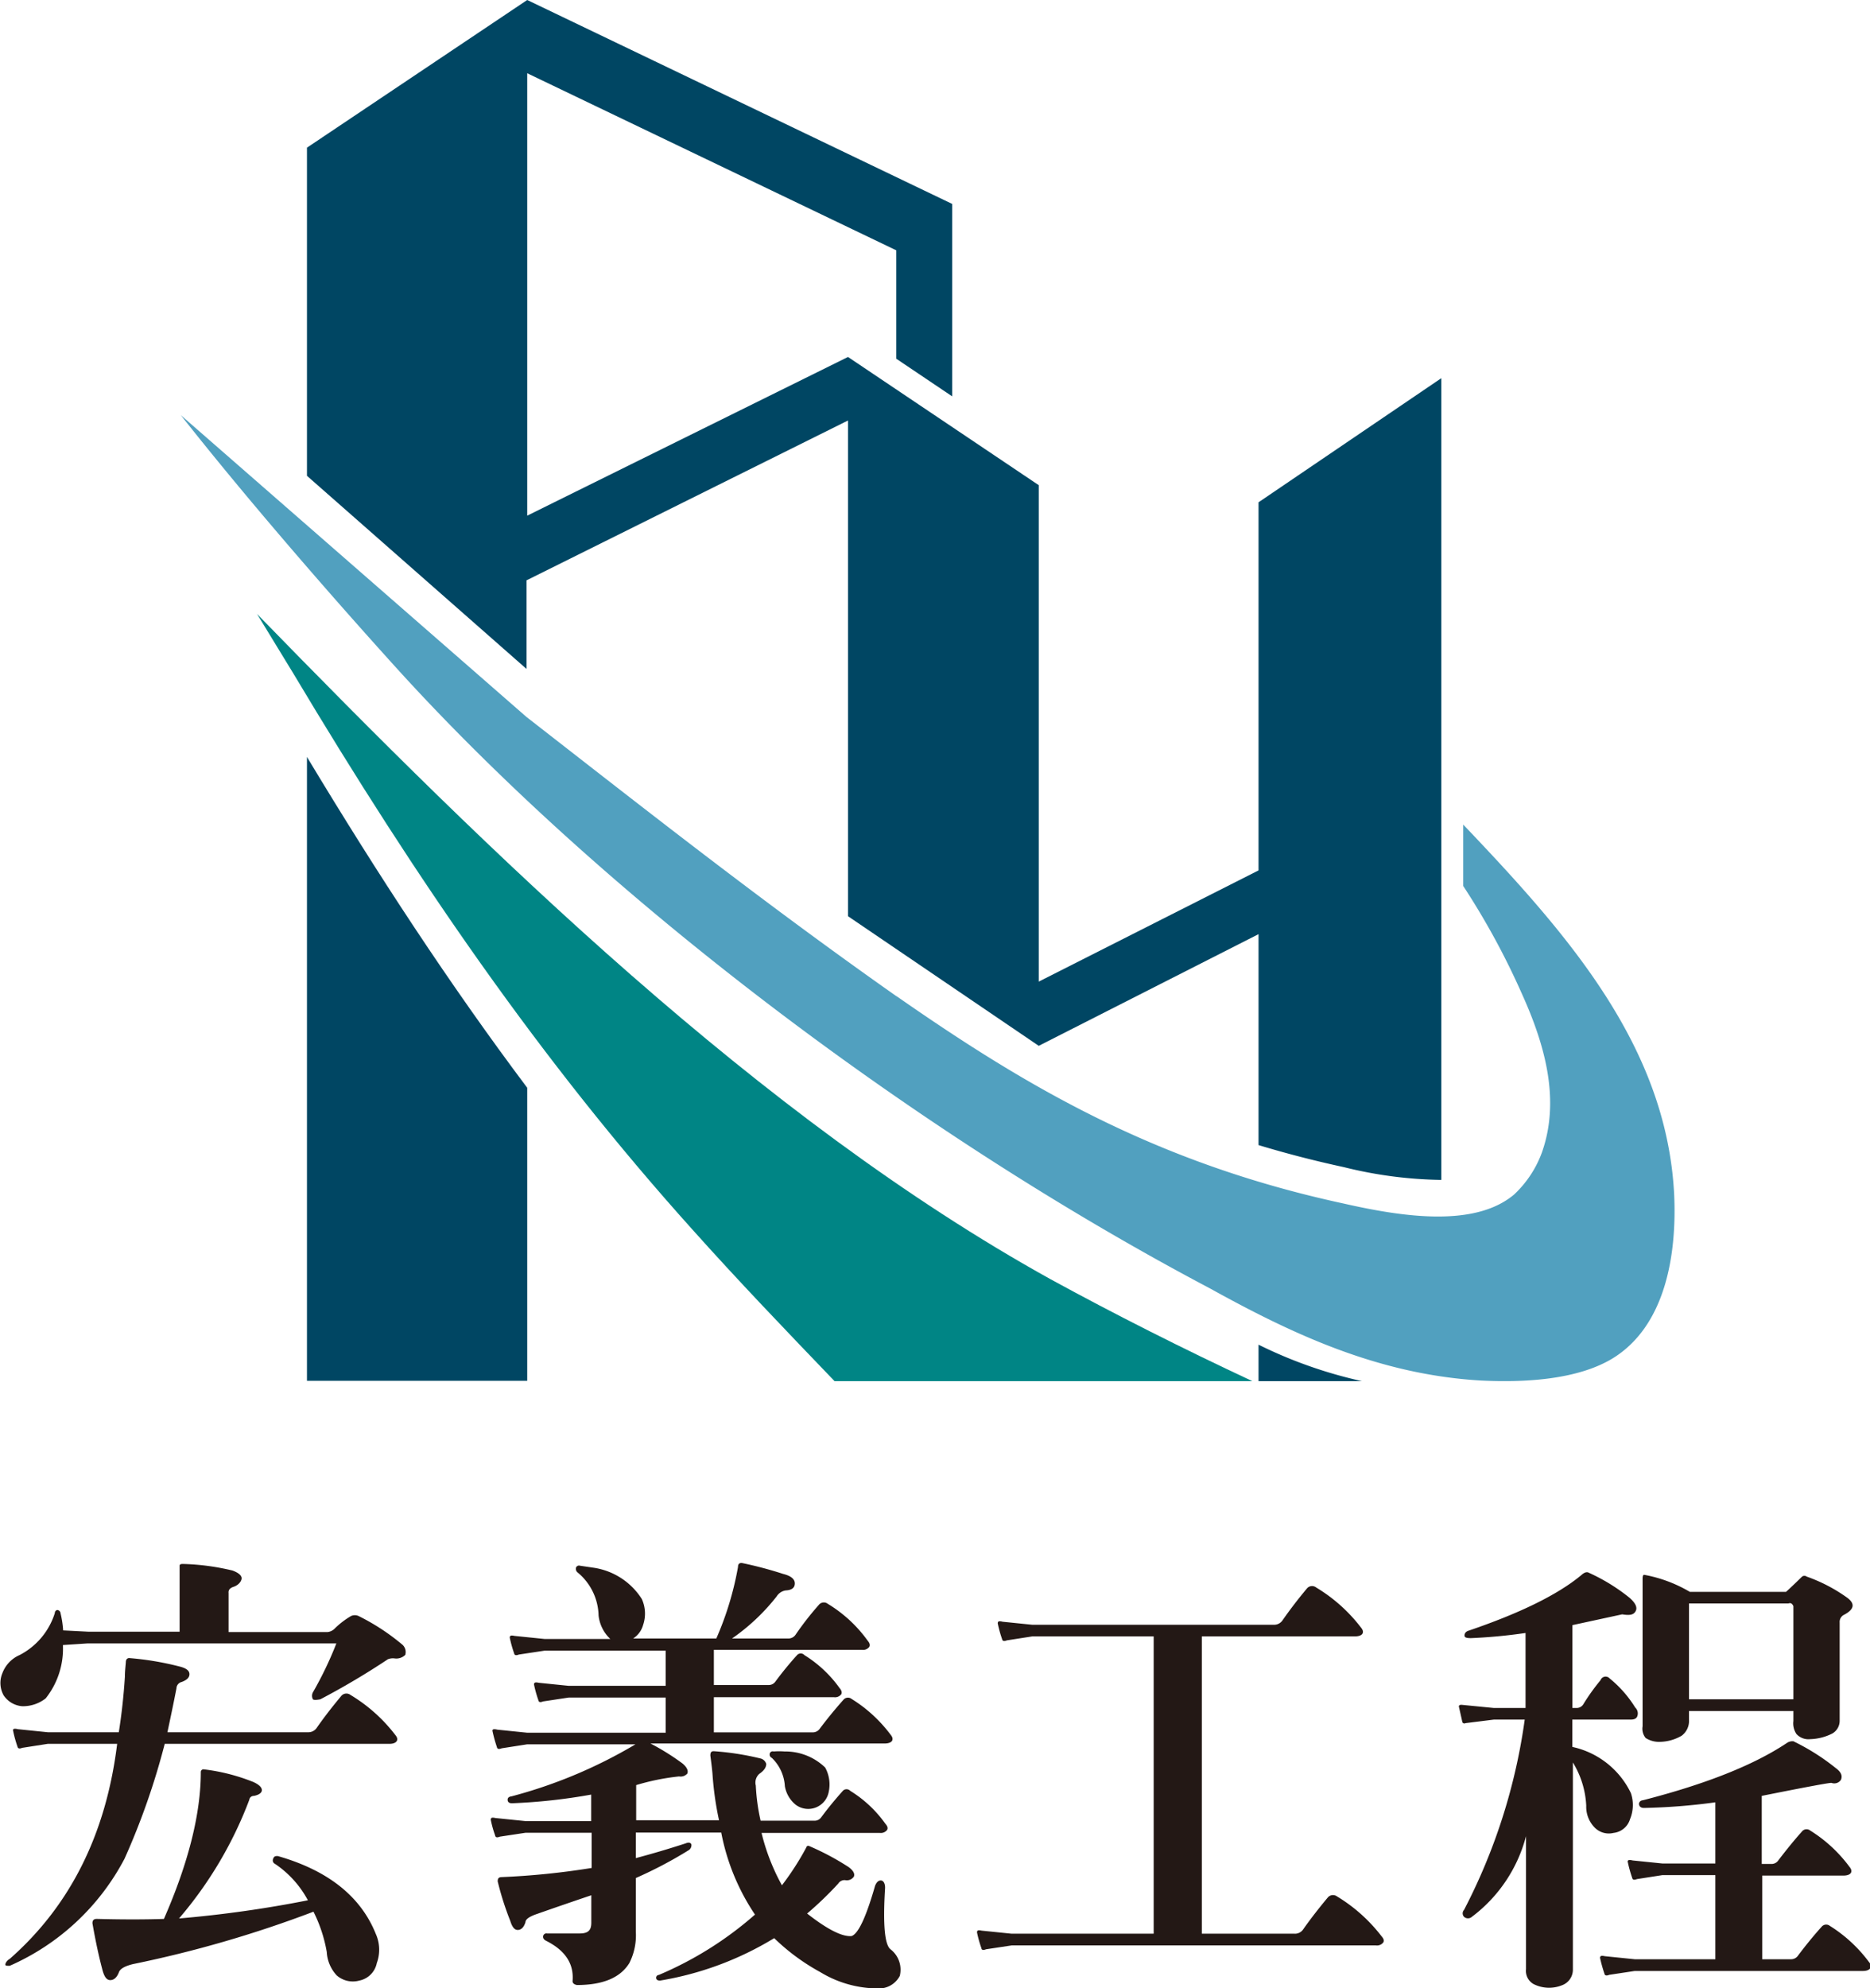 <svg id="f26e1e6e-62b0-43e6-b08c-f6dfbe923d7e" data-name="圖層 1" xmlns="http://www.w3.org/2000/svg" viewBox="0 0 159.61 169.64"><defs><style>.fef55efe-9963-4b8c-9eff-30dc538840d9{fill:#231815;}.eb0e9f63-7d85-42d0-995e-2baf1a9e111f{fill:#51a0bf;}.b12b8cdc-8ba2-4c92-8b9c-40dc923a1197,.eb0e9f63-7d85-42d0-995e-2baf1a9e111f,.f3c1b8d2-7415-4ee2-baf4-630b289f45ef{fill-rule:evenodd;}.f3c1b8d2-7415-4ee2-baf4-630b289f45ef{fill:#008585;}.b12b8cdc-8ba2-4c92-8b9c-40dc923a1197{fill:#004663;}</style></defs><title>company</title><path class="fef55efe-9963-4b8c-9eff-30dc538840d9" d="M5.37,140.37a6.82,6.82,0,0,1-1.47,4.55,3.15,3.15,0,0,1-2,.67,2.1,2.1,0,0,1-1.59-.93,2.16,2.16,0,0,1-.11-1.88,2.74,2.74,0,0,1,1.48-1.56,6.08,6.08,0,0,0,3-3.58c0-.17.13-.26.23-.26a.31.31,0,0,1,.26.29,8.5,8.5,0,0,1,.22,1.45l2.14.11h7.8v-5q0-.25,0-.63c0-.1.08-.15.26-.15a20.24,20.24,0,0,1,4.25.56c.52.19.78.42.78.66s-.24.59-.71.74c-.29.1-.43.27-.4.52v3.33h8.46a1,1,0,0,0,.6-.3,7.07,7.07,0,0,1,1.4-1.07.78.78,0,0,1,.63,0,18.73,18.73,0,0,1,3.77,2.47.85.85,0,0,1,.22.85,1.09,1.09,0,0,1-.92.3,1.17,1.17,0,0,0-.56.07A64,64,0,0,1,27.34,145q-.53.1-.63,0a.63.63,0,0,1,0-.6,30.85,30.85,0,0,0,2-4.17H7.48ZM10,148.8H4.08l-2.18.34c-.25.1-.38.06-.41-.11a10.48,10.48,0,0,1-.37-1.34c-.05-.17.09-.22.41-.14l2.55.26h6.06c.25-1.58.42-3.16.52-4.74,0-.44.05-.85.08-1.22,0-.22.08-.34.26-.37a25,25,0,0,1,4.28.71c.6.14.89.36.89.66s-.22.5-.66.67a.58.58,0,0,0-.45.55c-.22,1.14-.48,2.38-.77,3.74h12a.86.86,0,0,0,.74-.37c.64-.92,1.35-1.83,2.11-2.74a.57.57,0,0,1,.78-.07,13.66,13.66,0,0,1,3.81,3.4c.17.2.22.37.14.52s-.3.25-.62.25H14.06a61.23,61.23,0,0,1-3.43,9.8,20.28,20.28,0,0,1-9.8,9.14c-.23,0-.35,0-.37-.08s.07-.34.37-.51Q8.58,160.34,10,148.8Zm16.79,14.31a99.53,99.53,0,0,1-15.42,4.48c-.72.17-1.12.41-1.22.7-.17.44-.42.67-.74.67s-.53-.3-.7-1c-.3-1.14-.57-2.42-.82-3.85,0-.27.12-.39.45-.37,1.92.05,3.8.06,5.65,0,2.1-4.79,3.15-9,3.15-12.54a.23.23,0,0,1,.29-.22,16.58,16.58,0,0,1,4.18,1.07c.49.22.74.46.74.7s-.27.41-.67.49c-.24,0-.38.16-.4.33a33.93,33.93,0,0,1-6,10.13,100.51,100.51,0,0,0,11-1.55,8.67,8.67,0,0,0-2.81-3.11.32.32,0,0,1-.15-.44c.05-.18.18-.25.41-.22q6.42,1.84,8.35,6.65a3.3,3.3,0,0,1,.08,2.48A1.9,1.9,0,0,1,30.67,169a2.09,2.09,0,0,1-1.93-.44,3.2,3.2,0,0,1-.85-2A12.27,12.27,0,0,0,26.75,163.11Z"/><path class="fef55efe-9963-4b8c-9eff-30dc538840d9" d="M64.44,163.37a18.85,18.85,0,0,1-2.88-7H54.27v2.18q2.11-.56,4.26-1.26c.24-.1.4-.07.48.08a.51.51,0,0,1-.19.48,36.22,36.22,0,0,1-4.55,2.4v4.58a5.26,5.26,0,0,1-.55,2.67q-1.15,1.88-4.48,1.88c-.24-.05-.37-.16-.37-.33.13-1.48-.62-2.62-2.25-3.44-.2-.1-.29-.23-.26-.41a.28.28,0,0,1,.33-.22c1.09,0,2,0,2.78,0s1-.31,1-.93v-2.33q-2.4.81-4.62,1.59c-.66.22-1,.46-1,.71-.13.41-.34.64-.63.66s-.5-.23-.67-.78a25.24,25.24,0,0,1-1.07-3.36c0-.25.07-.37.37-.37a65.54,65.54,0,0,0,7.65-.78v-3H44.84l-2.18.33c-.24.1-.38.06-.4-.11a8.93,8.93,0,0,1-.37-1.33c0-.17.08-.22.4-.15l2.55.26h5.62v-2.26a48.73,48.73,0,0,1-6.76.74c-.22,0-.35-.08-.37-.26s.08-.3.33-.33a41.33,41.33,0,0,0,10.58-4.44H45l-2.18.34c-.25.1-.38.06-.41-.11a12.42,12.42,0,0,1-.37-1.34c-.05-.17.09-.22.41-.14l2.55.26H56.82v-3H48.54l-2.18.33c-.25.1-.38.07-.41-.11a10.33,10.33,0,0,1-.37-1.33c0-.17.09-.22.41-.15l2.55.26h8.28v-3H46.47l-2.18.33c-.25.1-.38.06-.41-.11a10.33,10.33,0,0,1-.37-1.33c0-.17.09-.22.41-.15l2.55.26h5.62a3.23,3.23,0,0,1-1-2,4.9,4.9,0,0,0-1.82-3.7.41.41,0,0,1-.11-.37.27.27,0,0,1,.34-.18l1.22.18a5.89,5.89,0,0,1,4.06,2.66,3,3,0,0,1,.11,2.22,2,2,0,0,1-.85,1.15h7.1a26.73,26.73,0,0,0,1.85-6.1c0-.25.11-.36.34-.34a33.48,33.48,0,0,1,3.51.93q1,.25,1,.81t-.78.6a1.1,1.1,0,0,0-.77.51,17.49,17.49,0,0,1-3.81,3.59h4.77a.74.74,0,0,0,.66-.33,25.76,25.76,0,0,1,2-2.56.54.54,0,0,1,.74-.07A11.54,11.54,0,0,1,74.06,140c.17.2.22.37.14.52a.67.67,0,0,1-.63.26H60.93v3h4.66a.69.69,0,0,0,.59-.29c.57-.77,1.18-1.52,1.85-2.26a.42.42,0,0,1,.63,0,10.43,10.43,0,0,1,3,2.81c.17.2.22.37.15.52a.67.67,0,0,1-.63.26H60.93v3h8.43a.73.73,0,0,0,.63-.34c.61-.81,1.27-1.62,2-2.44a.5.5,0,0,1,.7-.07A12.1,12.1,0,0,1,76,148c.17.2.22.37.15.52s-.31.25-.63.25h-20a20.51,20.51,0,0,1,2.74,1.71c.37.32.5.6.41.85a.76.76,0,0,1-.71.25,19.77,19.77,0,0,0-3.66.74v3h7.07a27.38,27.38,0,0,1-.56-4c-.05-.54-.11-1-.18-1.52,0-.27.08-.39.33-.37a23.68,23.68,0,0,1,4,.63.68.68,0,0,1,.44.45c0,.27-.15.55-.59.85a1,1,0,0,0-.3,1,17.08,17.08,0,0,0,.41,3h4.58a.7.7,0,0,0,.6-.3c.56-.76,1.18-1.51,1.84-2.25a.43.43,0,0,1,.63,0,10.31,10.31,0,0,1,3,2.81c.18.2.23.37.15.52a.67.67,0,0,1-.63.26H65a18,18,0,0,0,1.74,4.47,23.64,23.64,0,0,0,2.07-3.21q.07-.23.3-.12a22.17,22.17,0,0,1,3.33,1.78c.39.29.54.57.44.81a.72.72,0,0,1-.74.3.63.63,0,0,0-.59.29,29.63,29.63,0,0,1-2.66,2.56c1.72,1.35,3,2,3.8,1.92q.86-.3,2-4.29c.13-.32.3-.47.52-.45s.36.31.33.71q-.28,4.62.48,5.17a2.2,2.2,0,0,1,.78,2.26,2,2,0,0,1-1.88,1.07,9.5,9.5,0,0,1-4.92-1.4,18,18,0,0,1-3.92-2.89A27.25,27.25,0,0,1,56.34,169q-.29,0-.33-.18a.24.24,0,0,1,.22-.3A30.26,30.26,0,0,0,64.44,163.37ZM65.88,150a.32.32,0,0,1-.18-.37.26.26,0,0,1,.33-.18,6.18,6.18,0,0,1,.93,0,4.9,4.9,0,0,1,3.47,1.37,3,3,0,0,1,.3,2.1A1.78,1.78,0,0,1,67.92,154a2.6,2.6,0,0,1-.93-1.59A3.64,3.64,0,0,0,65.88,150Z"/><path class="fef55efe-9963-4b8c-9eff-30dc538840d9" d="M98.47,165V139.63H88.12l-2.18.34c-.25.1-.38.06-.41-.11a10.48,10.48,0,0,1-.37-1.34c0-.17.09-.22.41-.14l2.55.26h20.6a.87.87,0,0,0,.74-.37c.64-.92,1.34-1.83,2.1-2.74a.57.57,0,0,1,.78-.07,13.66,13.66,0,0,1,3.81,3.4c.17.2.22.37.15.52s-.31.25-.63.25H102.58V165h7.91a.84.84,0,0,0,.74-.37c.64-.91,1.35-1.82,2.11-2.73a.58.58,0,0,1,.78-.08,13.79,13.79,0,0,1,3.8,3.4c.18.2.23.37.15.52a.67.67,0,0,1-.63.26H86.35l-2.19.33c-.24.1-.38.07-.4-.11a10.33,10.33,0,0,1-.37-1.33c0-.17.08-.22.41-.15l2.55.26Z"/><path class="fef55efe-9963-4b8c-9eff-30dc538840d9" d="M134.25,150.39v17.68a1.41,1.41,0,0,1-.93,1.33,2.94,2.94,0,0,1-2.44-.11,1.29,1.29,0,0,1-.63-1.26V156.68a12.58,12.58,0,0,1-4.62,6.88.5.5,0,0,1-.67,0,.43.43,0,0,1,0-.59,50,50,0,0,0,5.18-16.24h-2.63l-2.4.3c-.17.07-.27,0-.3-.11-.09-.42-.19-.85-.29-1.3,0-.12.08-.17.33-.14l2.66.26h2.7v-6.4a45.42,45.42,0,0,1-4.66.44c-.37,0-.55-.05-.55-.22s.09-.33.33-.41q6.62-2.25,9.62-4.73c.27-.25.49-.32.66-.22a16,16,0,0,1,3.48,2.14c.51.45.69.83.51,1.15s-.53.36-1.14.26l-4.25.92v7.07h.37a.67.67,0,0,0,.55-.3,17.62,17.62,0,0,1,1.48-2.07.46.46,0,0,1,.78-.15,9.91,9.91,0,0,1,2.18,2.48.69.69,0,0,1,.18.74c-.07.2-.26.29-.55.29h-5v2.33l.33.08A7.25,7.25,0,0,1,139.2,153a3.15,3.15,0,0,1-.07,2.22,1.66,1.66,0,0,1-1.41,1.18,1.69,1.69,0,0,1-1.66-.51,2.52,2.52,0,0,1-.67-1.81A7.75,7.75,0,0,0,134.25,150.39Zm12.16,16.79V160H141.9l-2.18.34c-.25.1-.38.06-.41-.11a10.8,10.8,0,0,1-.37-1.33c-.05-.18.09-.23.41-.15l2.55.26h4.51v-5.22a52,52,0,0,1-6.1.48c-.25,0-.38-.12-.41-.29s.09-.35.34-.37q8.06-2.07,12.27-4.88a.84.84,0,0,1,.56-.15,18.86,18.86,0,0,1,3.62,2.29c.44.32.59.64.44,1a.68.68,0,0,1-.81.26q-.4,0-5.95,1.11v5.81h.81a.71.71,0,0,0,.63-.34c.62-.81,1.27-1.62,2-2.44a.5.5,0,0,1,.7-.07,12.1,12.1,0,0,1,3.33,3.07c.17.2.22.37.15.52s-.31.25-.63.25h-6.95v7.14h2.44a.72.72,0,0,0,.63-.33c.61-.81,1.27-1.63,2-2.44a.5.5,0,0,1,.7-.08,12.25,12.25,0,0,1,3.33,3.07c.17.2.22.37.14.52s-.3.26-.62.26H139.53l-2.18.33c-.24.1-.38.06-.41-.11a12.24,12.24,0,0,1-.37-1.33c0-.17.09-.22.41-.15l2.55.26ZM144.16,146v.74a1.57,1.57,0,0,1-.63,1.37,3.83,3.83,0,0,1-1.85.52,2.11,2.11,0,0,1-1.22-.33,1.25,1.25,0,0,1-.26-1V134.72c0-.25.05-.36.15-.34a11.8,11.8,0,0,1,3.88,1.45h8.21c.07-.05.53-.48,1.37-1.3a.33.33,0,0,1,.4,0,13.73,13.73,0,0,1,3.48,1.82q1,.76-.3,1.44a.68.68,0,0,0-.37.66v8.4a1.25,1.25,0,0,1-.63,1.07,4.43,4.43,0,0,1-1.88.48,1.39,1.39,0,0,1-1.18-.44,1.64,1.64,0,0,1-.26-1.11V146Zm0-1h8.91v-7.95c-.1-.23-.24-.3-.41-.23h-8.39l-.11,0Z"/><path class="eb0e9f63-7d85-42d0-995e-2baf1a9e111f" d="M76.52,85c10.83,7.54,21.93,14.2,38.18,17.7,5.28,1.2,11.23,2,14.53-.77a9.27,9.27,0,0,0,2.38-3.6c1.58-4.48.26-9.18-1.72-13.55a64.06,64.06,0,0,0-5-9.18V70.36c8.85,9.29,17.31,18.8,18,31.47.26,5.36-.79,11.37-5.28,14.1-2.91,1.75-7.27,2.08-11.37,1.86-8.72-.55-16-4-23-7.87C78,96.59,51.4,76.41,33.7,56.85c-5.88-6.5-12.85-14.55-18.27-21.43L44.94,61.18c10.28,8,20.29,15.89,31.58,23.83Z"/><path class="f3c1b8d2-7415-4ee2-baf4-630b289f45ef" d="M21.94,52.39c19.83,20.37,42.89,43,67.72,56.76,5.49,3,11.28,5.92,17.23,8.7H71.23c-4.12-4.29-8.23-8.57-12.19-13-12.8-14.24-23.47-29.74-34-47.38Z"/><path class="b12b8cdc-8ba2-4c92-8b9c-40dc923a1197" d="M44.94,57.08h0V49.52L72.38,35.88v42.3L88.66,89.24l18.76-9.53v18c2.32.7,4.73,1.33,7.28,1.88a36.22,36.22,0,0,0,8.32,1.09V32.27l-15.6,10.59V74.27L88.66,83.76V41.4L72.38,30.46,45,44V6.25L76.5,21.36v9.25l4.77,3.21V17.4L45,0,26.2,12.6v28Z"/><path class="b12b8cdc-8ba2-4c92-8b9c-40dc923a1197" d="M107.42,114.74v3.11h8.82A38.73,38.73,0,0,1,107.42,114.74Z"/><path class="b12b8cdc-8ba2-4c92-8b9c-40dc923a1197" d="M26.2,64.59v53.23H45v-25C38.38,84,32.25,74.64,26.2,64.59Z"/></svg>